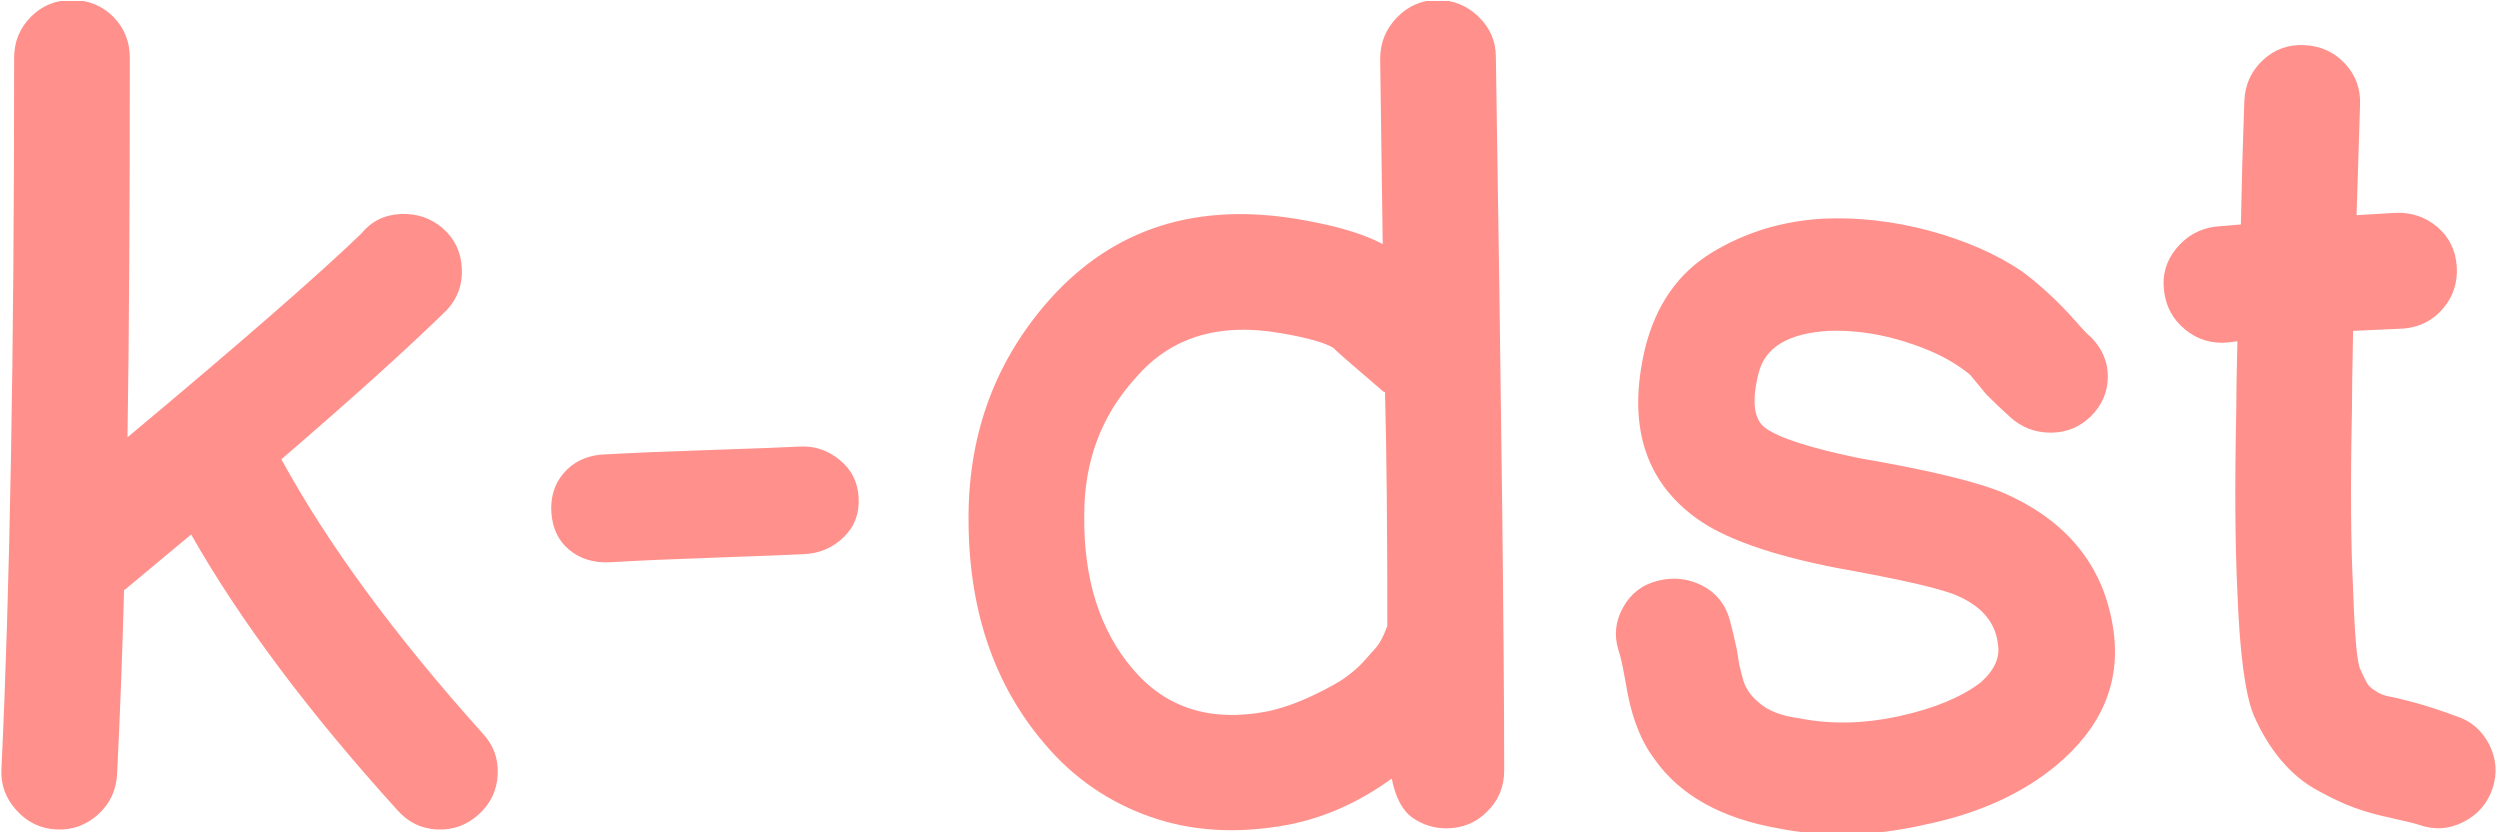 <svg xmlns="http://www.w3.org/2000/svg" version="1.1" xmlns:xlink="http://www.w3.org/1999/xlink" xmlns:svgjs="http://svgjs.dev/svgjs" width="1000" height="333" viewBox="0 0 1000 333"><g transform="matrix(1,0,0,1,-0.606,0.399)"><svg viewBox="0 0 396 132" data-background-color="#ffffff" preserveAspectRatio="xMidYMid meet" height="333" width="1000" xmlns="http://www.w3.org/2000/svg" xmlns:xlink="http://www.w3.org/1999/xlink"><g id="tight-bounds" transform="matrix(1,0,0,1,0.24,-0.158)"><svg viewBox="0 0 395.52 132.316" height="132.316" width="395.52"><g><svg viewBox="0 0 395.52 132.316" height="132.316" width="395.52"><g><svg viewBox="0 0 395.52 132.316" height="132.316" width="395.52"><g id="textblocktransform"><svg viewBox="0 0 395.52 132.316" height="132.316" width="395.52" id="textblock"><g><svg viewBox="0 0 395.52 132.316" height="132.316" width="395.52"><g transform="matrix(1,0,0,1,0,0)"><svg width="395.52" viewBox="3.247 -35.8 107.803 36.067" height="132.316" data-palette-color="#ff908b"><path d="M20.35-0.8L20.35-0.8Q14.6-7.15 11.45-12.7L11.45-12.7 8.75-10.45Q8.65-10.35 8.55-10.3L8.55-10.3Q8.45-6.4 8.25-2.35L8.25-2.35Q8.2-1.3 7.43-0.6 6.65 0.1 5.63 0.05 4.6 0 3.9-0.78 3.2-1.55 3.25-2.55L3.25-2.55Q3.8-14.05 3.8-33.3L3.8-33.3Q3.8-34.35 4.53-35.08 5.25-35.8 6.3-35.8 7.35-35.8 8.08-35.08 8.8-34.35 8.8-33.3L8.8-33.3Q8.8-23.5 8.7-16.9L8.7-16.9Q16-23 18.8-25.7L18.8-25.7Q19.45-26.5 20.5-26.55 21.55-26.6 22.33-25.93 23.1-25.25 23.15-24.2 23.2-23.15 22.5-22.4L22.5-22.4Q20-19.95 15.35-15.95L15.35-15.95Q18.35-10.45 24.05-4.1L24.05-4.1Q24.75-3.35 24.7-2.33 24.65-1.3 23.88-0.6 23.1 0.1 22.08 0.05 21.05 0 20.35-0.8L20.35-0.8ZM29.55-11.5L29.55-11.5Q28.5-11.45 27.8-12.03 27.1-12.6 27.02-13.63 26.95-14.65 27.55-15.35 28.15-16.05 29.15-16.15L29.15-16.15Q30.85-16.25 33.85-16.35 36.85-16.45 37.77-16.5 38.7-16.55 39.47-15.93 40.25-15.3 40.3-14.28 40.35-13.25 39.65-12.58 38.95-11.9 37.95-11.85L37.95-11.85Q36.95-11.8 34.1-11.7 31.25-11.6 29.55-11.5L29.55-11.5ZM65.7 0L65.7 0Q64.9 0 64.25-0.45 63.59-0.9 63.34-2.15L63.34-2.15Q61.2-0.6 58.84-0.15L58.84-0.15Q55.59 0.45 52.9-0.5 50.2-1.45 48.34-3.65L48.34-3.65Q45-7.55 45.05-13.55L45.05-13.55Q45.09-18.95 48.55-22.85L48.55-22.85Q52.7-27.5 59.45-26.3L59.45-26.3Q61.75-25.9 62.95-25.25L62.95-25.25 62.84-33.25Q62.84-34.3 63.57-35.05 64.3-35.8 65.32-35.8 66.34-35.8 67.09-35.08 67.84-34.35 67.84-33.35L67.84-33.35Q68.2-10.55 68.2-2.5L68.2-2.5Q68.2-1.45 67.47-0.73 66.75 0 65.7 0L65.7 0ZM57.95-5.05L57.95-5.05Q58.9-5.25 59.95-5.75 61-6.25 61.42-6.58 61.84-6.9 62.07-7.15 62.3-7.4 62.59-7.73 62.9-8.05 63.15-8.75L63.15-8.75Q63.15-15.1 63.05-18.85L63.05-18.85Q63-18.85 62.95-18.9L62.95-18.9Q60.84-20.7 60.84-20.75L60.84-20.75Q60.3-21.1 58.55-21.4L58.55-21.4Q54.55-22.1 52.3-19.5L52.3-19.5Q50.05-17.05 50.05-13.55L50.05-13.55Q50-9.4 52.15-6.88 54.3-4.35 57.95-5.05L57.95-5.05ZM80.04 0L80.04 0Q76.34-0.65 74.69-3L74.69-3Q73.89-4.05 73.54-5.8L73.54-5.8 73.34-6.9Q73.24-7.4 73.14-7.7L73.14-7.7Q72.84-8.65 73.34-9.55 73.84-10.45 74.84-10.7 75.84-10.95 76.74-10.5 77.64-10.05 77.94-9.05L77.94-9.05Q78.09-8.5 78.24-7.8L78.24-7.8Q78.29-7.55 78.32-7.33 78.34-7.1 78.49-6.55L78.49-6.55Q78.64-5.9 79.19-5.45L79.19-5.45Q79.79-4.9 80.99-4.75L80.99-4.75Q82.99-4.35 85.29-4.85L85.29-4.85Q87.54-5.35 88.79-6.3L88.79-6.3Q89.69-7.1 89.54-7.95L89.54-7.95Q89.39-9.35 87.79-10.05L87.79-10.05Q86.79-10.5 82.59-11.25L82.59-11.25Q78.24-12.1 76.44-13.45L76.44-13.45Q73.14-15.9 74.29-20.75L74.29-20.75Q74.99-23.55 77.17-24.88 79.34-26.2 81.99-26.35L81.99-26.35Q84.24-26.45 86.57-25.83 88.89-25.2 90.54-24.1L90.54-24.1Q91.09-23.7 91.69-23.15 92.29-22.6 92.87-21.95 93.44-21.3 93.54-21.25L93.54-21.25Q94.29-20.5 94.29-19.53 94.29-18.55 93.57-17.82 92.84-17.1 91.82-17.1 90.79-17.1 90.04-17.8L90.04-17.8Q89.54-18.25 89.04-18.75L89.04-18.75 88.34-19.6Q88.04-19.85 87.64-20.1L87.64-20.1Q86.69-20.7 85.19-21.13 83.69-21.55 82.24-21.5L82.24-21.5Q79.59-21.35 79.19-19.65L79.19-19.65Q78.74-17.85 79.49-17.3L79.49-17.3Q80.39-16.65 83.54-16L83.54-16Q88.19-15.2 89.89-14.45L89.89-14.45Q93.99-12.6 94.54-8.5L94.54-8.5Q94.99-5.15 92.04-2.7L92.04-2.7Q89.79-0.85 86.34-0.15L86.34-0.15Q83.04 0.6 80.04 0L80.04 0ZM107.74-0.15L107.74-0.15Q107.44-0.25 106.52-0.45 105.59-0.65 104.92-0.9 104.24-1.15 103.37-1.63 102.49-2.1 101.79-2.93 101.09-3.75 100.59-4.9L100.59-4.9Q100.04-6.25 99.89-10.2L99.89-10.2Q99.74-13.25 99.84-18.05L99.84-18.05Q99.84-18.95 99.89-21.05L99.89-21.05 99.49-21Q98.44-20.9 97.64-21.55 96.84-22.2 96.72-23.23 96.59-24.25 97.24-25.05 97.89-25.85 98.89-26L98.89-26 100.04-26.1Q100.09-28.75 100.19-31.45L100.19-31.45Q100.24-32.5 100.99-33.2 101.74-33.9 102.79-33.85 103.84-33.8 104.54-33.05 105.24-32.3 105.19-31.25L105.19-31.25 105.04-26.5 106.69-26.6Q107.74-26.65 108.52-26 109.29-25.35 109.37-24.3 109.44-23.25 108.79-22.48 108.14-21.7 107.09-21.6L107.09-21.6 104.89-21.5Q104.84-19.1 104.84-18L104.84-18Q104.74-13.3 104.89-10.35L104.89-10.35Q104.99-7.35 105.19-6.9 105.39-6.45 105.49-6.28 105.59-6.1 105.87-5.93 106.14-5.75 106.44-5.7 106.74-5.65 107.57-5.43 108.39-5.2 109.34-4.85L109.34-4.85Q110.29-4.55 110.77-3.63 111.24-2.7 110.92-1.73 110.59-0.75 109.67-0.28 108.74 0.2 107.74-0.15L107.74-0.15Z" opacity="1" transform="matrix(1,0,0,1,0,0)" fill="#ff908b" class="wordmark-text-0" data-fill-palette-color="primary" id="text-0"></path></svg></g></svg></g></svg></g></svg></g><g></g></svg></g><defs></defs></svg><rect width="395.52" height="132.316" fill="none" stroke="none" visibility="hidden"></rect></g></svg></g></svg>